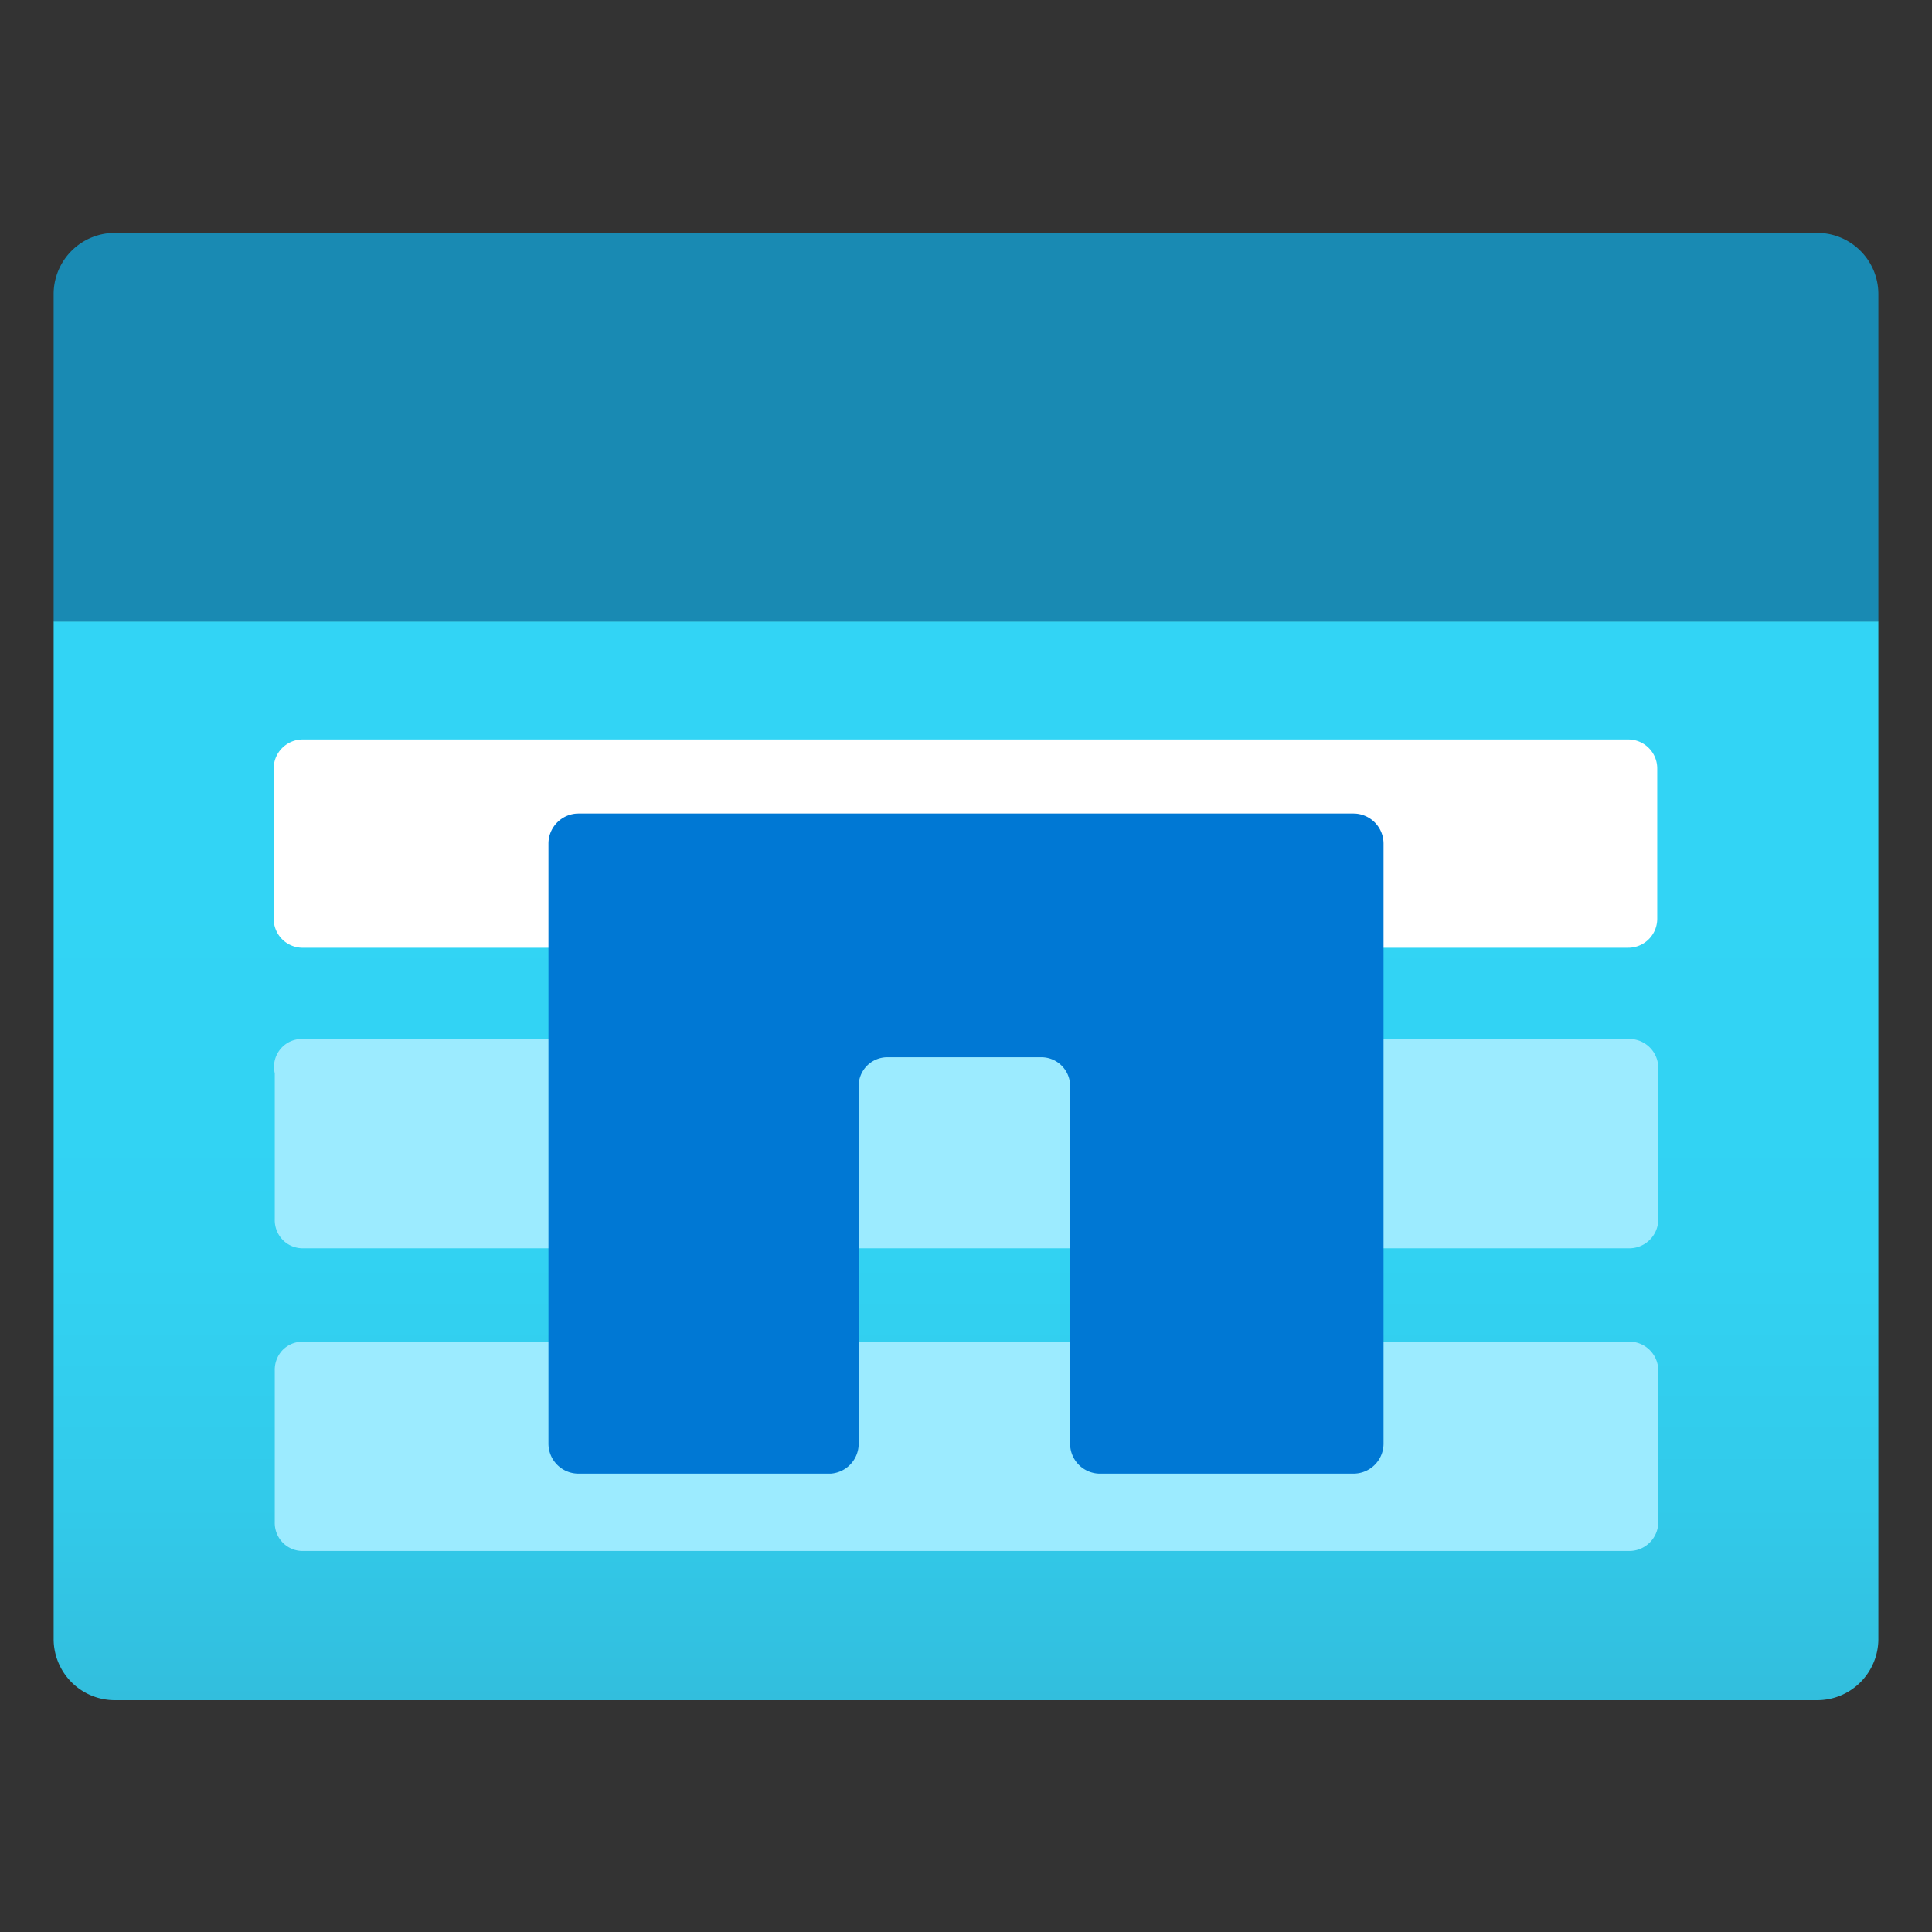 <svg xmlns="http://www.w3.org/2000/svg" width="64" height="64"><rect width="100%" height="100%" fill="#333333" stroke="none"/><defs><linearGradient id="a" gradientUnits="userSpaceOnUse" x1="9" y1="15.83" x2="9" y2="5.79" gradientTransform="scale(3.556)"><stop offset="0" style="stop-color:#32bedd;stop-opacity:1"/><stop offset=".18" style="stop-color:#32caea;stop-opacity:1"/><stop offset=".41" style="stop-color:#32d2f2;stop-opacity:1"/><stop offset=".78" style="stop-color:#32d4f5;stop-opacity:1"/></linearGradient></defs><path style="stroke:none;fill-rule:nonzero;fill:url(#a)" d="M1.777 20.586h60.446v33.707a2.026 2.026 0 0 1-2.028 2.027H3.805a2.026 2.026 0 0 1-2.028-2.027Zm0 0"/><path style="stroke:none;fill-rule:nonzero;fill:#198ab3;fill-opacity:1" d="M3.805 7.715h56.39c1.121 0 2.028.906 2.028 2.027v10.844H1.777V9.707a2.028 2.028 0 0 1 2.028-1.992Zm0 0"/><path style="stroke:none;fill-rule:nonzero;fill:#fff;fill-opacity:1" d="M9.992 24.496h43.946c.53 0 .96.43.96.961v4.98a.96.96 0 0 1-.96.958H9.992a.96.96 0 0 1-.926-.957v-4.981c0-.516.41-.941.926-.96Zm0 0"/><path style="stroke:none;fill-rule:nonzero;fill:#9cebff;fill-opacity:1" d="M10.027 34.418h43.946c.53 0 .96.43.96.96v5.013a.96.96 0 0 1-.96.96H10.027a.919.919 0 0 1-.668-.285.94.94 0 0 1-.257-.675v-4.836a.92.92 0 0 1 .183-.797.919.919 0 0 1 .742-.34ZM10.027 44.445h43.946c.53 0 .96.43.96.961v5.012a.96.96 0 0 1-.96.96H10.027a.919.919 0 0 1-.668-.284.94.94 0 0 1-.257-.676v-5.012a.95.95 0 0 1 .257-.68.93.93 0 0 1 .668-.28Zm0 0"/><path style="stroke:none;fill-rule:nonzero;fill:#0078d4;fill-opacity:1" d="M18.168 27.945V47.82c0 .551.445.996.996.996h8.356a.995.995 0 0 0 .925-.996v-11.8a.953.953 0 0 1 .996-.997h5.012a.956.956 0 0 1 .996.997v11.8a.992.992 0 0 0 1.031.996h8.356c.55 0 .996-.445.996-.996V27.945a.998.998 0 0 0-.996-.996H19.164c-.55 0-.996.45-.996.996Zm0 0"/></svg>